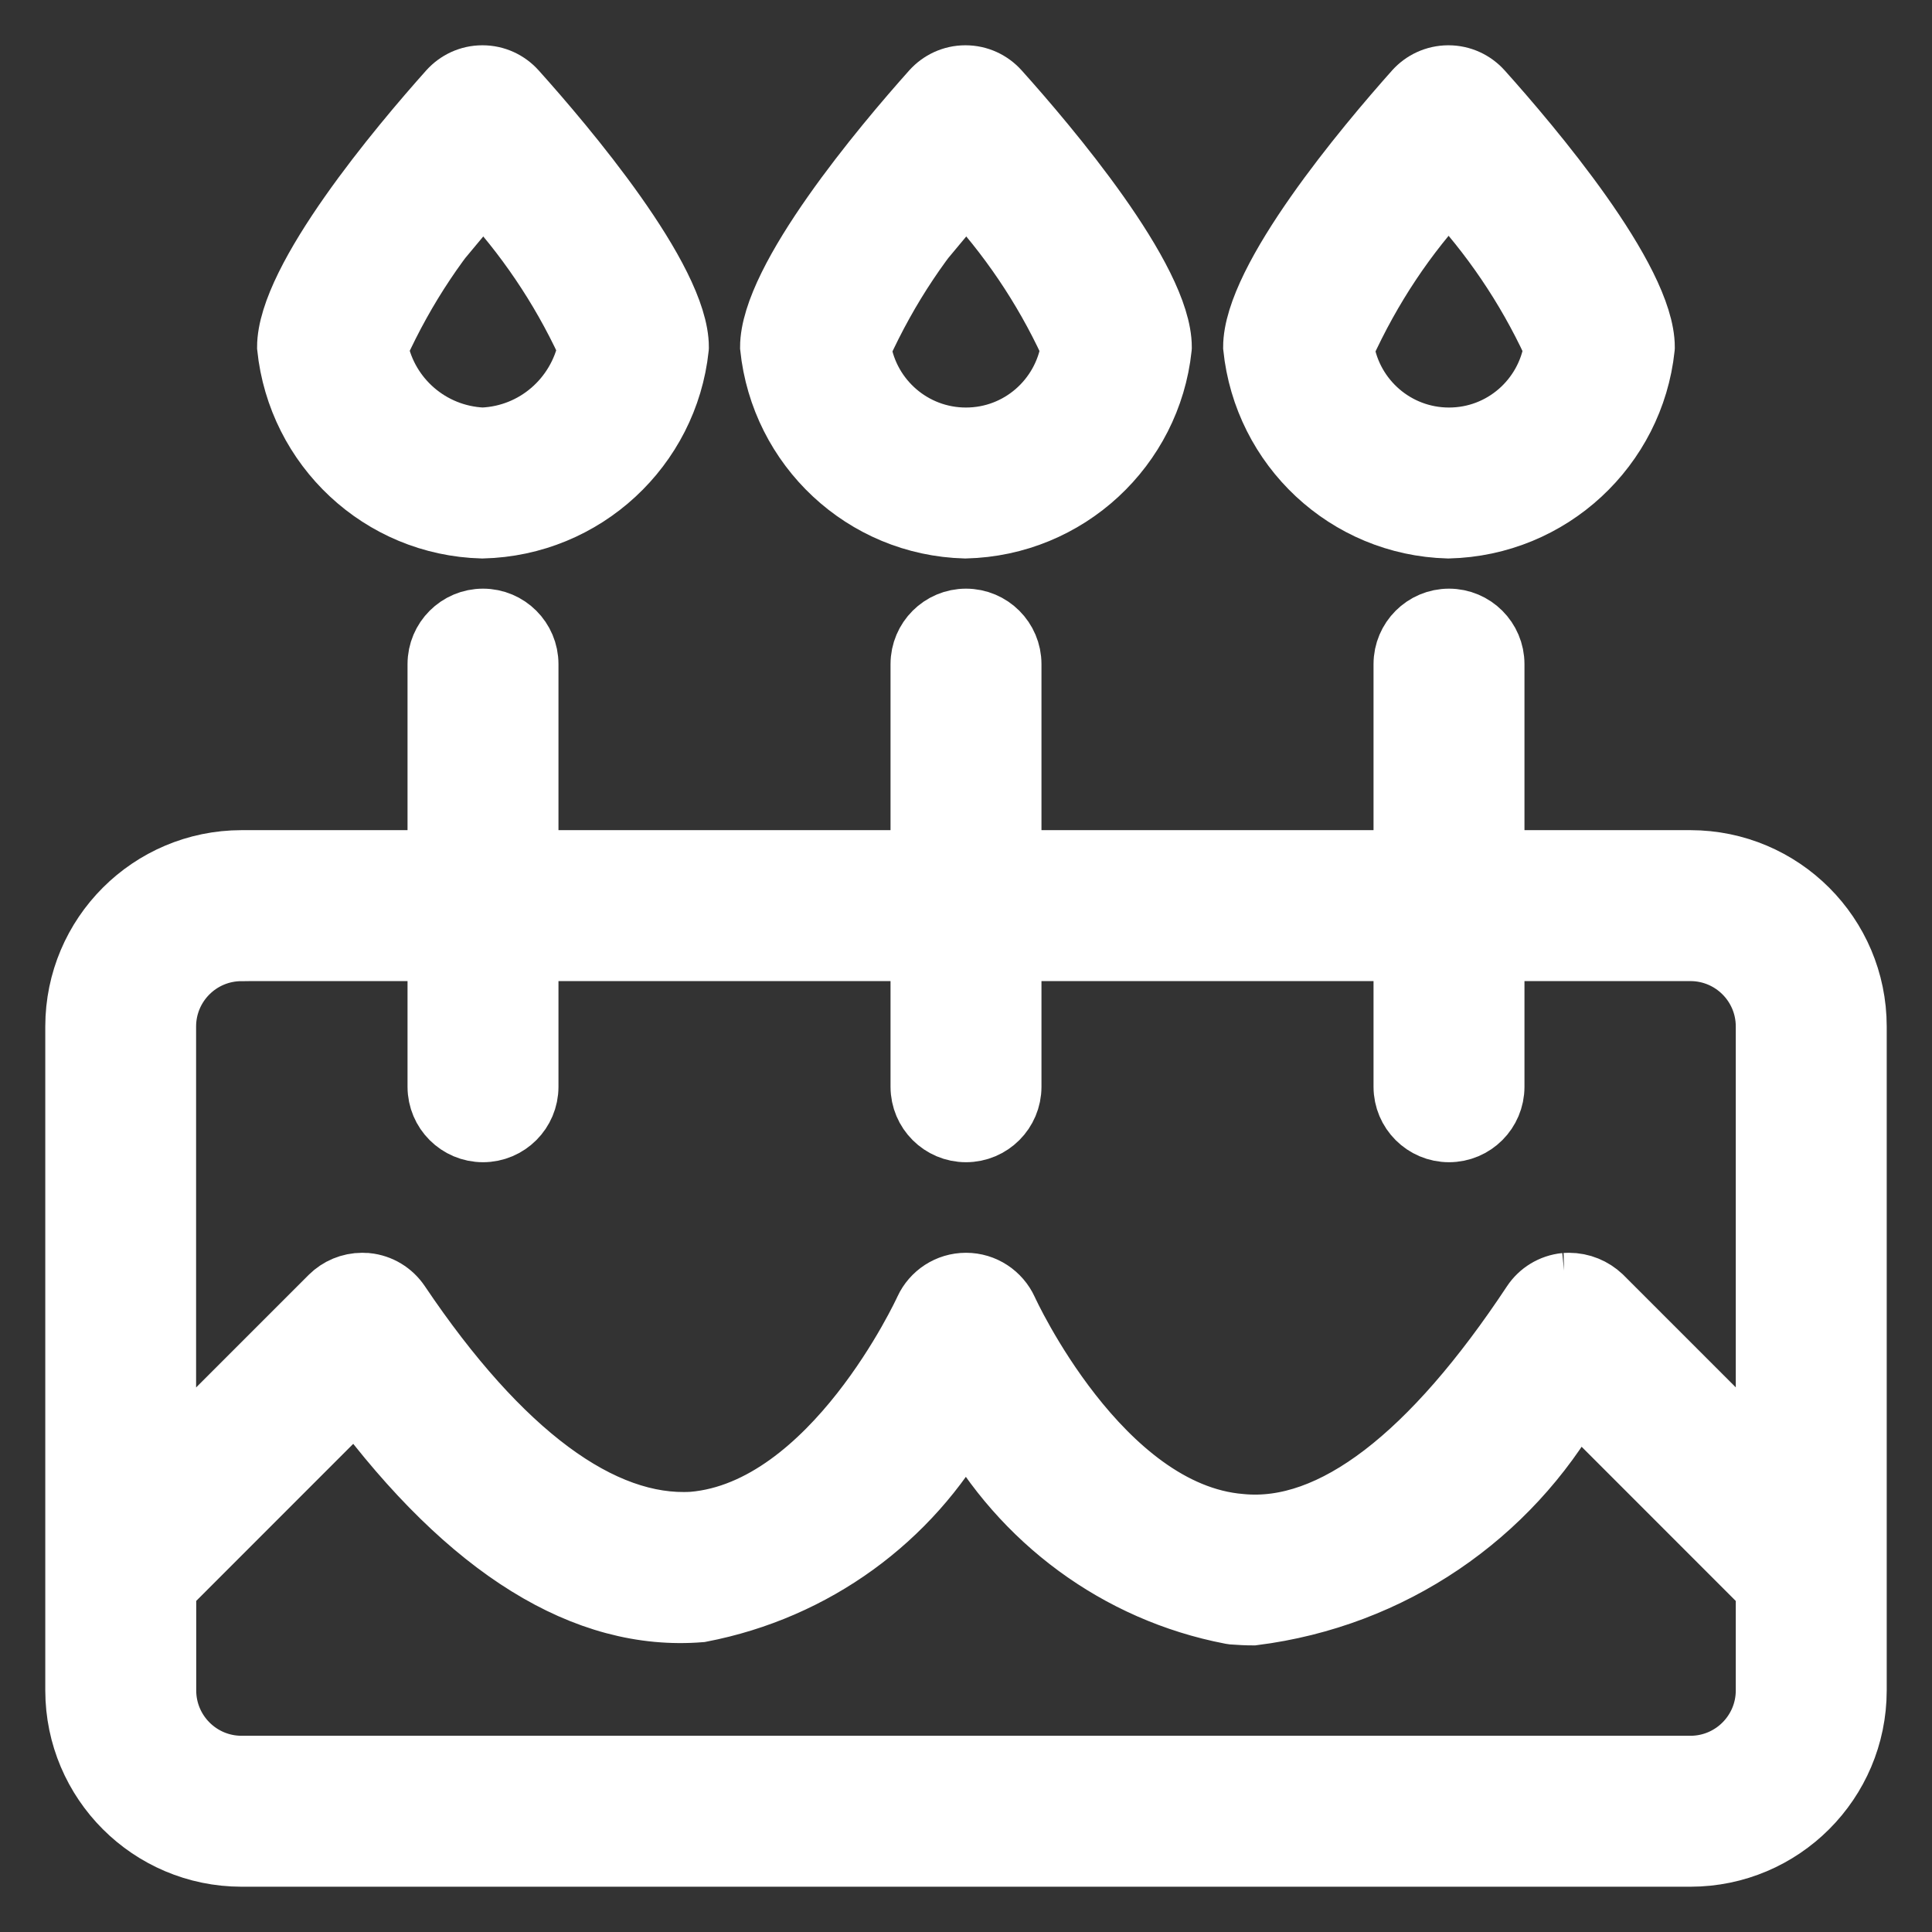<!DOCTYPE svg PUBLIC "-//W3C//DTD SVG 1.1//EN" "http://www.w3.org/Graphics/SVG/1.1/DTD/svg11.dtd">
<!-- Uploaded to: SVG Repo, www.svgrepo.com, Transformed by: SVG Repo Mixer Tools -->
<svg fill="#fff" width="800px" height="800px" viewBox="0 0 32 32" version="1.1" xmlns="http://www.w3.org/2000/svg" stroke="#fff">
<rect x="0" y="0" width="32" height="32" fill="#333333" stroke="none"/>
<g id="SVGRepo_bgCarrier" stroke-width="0"/>
<g id="SVGRepo_tracerCarrier" stroke-linecap="round" stroke-linejoin="round"/>
<g id="SVGRepo_iconCarrier"> <title>birthday-cake</title> <path d="M28 14.25h-3.25v-3.25c0-0.414-0.336-0.75-0.75-0.75s-0.75 0.336-0.75 0.75v0 3.25h-6.5v-3.25c0-0.414-0.336-0.75-0.75-0.75s-0.75 0.336-0.75 0.75v0 3.25h-6.5v-3.25c0-0.414-0.336-0.75-0.75-0.75s-0.75 0.336-0.75 0.75v0 3.25h-3.25c-1.518 0.002-2.748 1.232-2.75 2.75v11c0.002 1.518 1.232 2.748 2.75 2.75h24c1.518-0.002 2.748-1.232 2.75-2.75v-11c-0.002-1.518-1.232-2.748-2.75-2.75h-0zM4 15.75h3.25v2.25c0 0.414 0.336 0.75 0.75 0.75s0.75-0.336 0.75-0.75v0-2.25h6.5v2.25c0 0.414 0.336 0.75 0.75 0.75s0.75-0.336 0.75-0.75v0-2.25h6.5v2.25c0 0.414 0.336 0.75 0.75 0.75s0.75-0.336 0.75-0.75v0-2.25h3.25c0.69 0.001 1.249 0.56 1.25 1.25v7.186l-2.719-2.719c-0.142-0.134-0.334-0.217-0.546-0.217-0.021 0-0.042 0.001-0.062 0.002l0.003-0c-0.231 0.023-0.429 0.148-0.549 0.329l-0.002 0.003c-1.664 2.514-3.309 3.809-4.824 3.66-2.324-0.188-3.852-3.52-3.866-3.553-0.121-0.262-0.382-0.441-0.685-0.441s-0.562 0.178-0.682 0.435l-0.002 0.005c-0.016 0.033-1.526 3.322-3.843 3.518-1.497 0.090-3.172-1.129-4.852-3.627-0.123-0.182-0.32-0.305-0.547-0.328l-0.003-0c-0.021-0.002-0.045-0.003-0.070-0.003-0.208 0-0.396 0.083-0.533 0.218l-2.72 2.72v-7.187c0.001-0.69 0.56-1.249 1.25-1.25h0zM28 29.25h-24c-0.69-0.001-1.249-0.56-1.25-1.25v-1.691l3.15-3.151c1.867 2.516 3.791 3.699 5.704 3.543 1.903-0.366 3.477-1.538 4.377-3.14l0.017-0.032c0.918 1.654 2.505 2.842 4.386 3.204l0.040 0.006c0.111 0.008 0.223 0.014 0.334 0.014 2.307-0.29 4.245-1.649 5.327-3.556l0.018-0.035 3.147 3.148v1.69c-0.001 0.69-0.56 1.249-1.25 1.25h-0zM7.991 8.75c1.693-0.040 3.073-1.333 3.249-2.985l0.001-0.015c0-1.132-1.883-3.35-2.692-4.251-0.138-0.153-0.336-0.249-0.558-0.249h-0.001c-0.222 0-0.421 0.097-0.558 0.25l-0.001 0.001c-0.804 0.9-2.673 3.118-2.673 4.249 0.172 1.663 1.544 2.956 3.228 3l0.004 0zM7.993 3.148c0.699 0.744 1.284 1.605 1.723 2.549l0.025 0.060c-0.173 0.833-0.883 1.456-1.746 1.493l-0.004 0c-0.86-0.040-1.565-0.661-1.73-1.478l-0.002-0.012c0.457-1.005 1.039-1.867 1.739-2.617l-0.005 0.006zM15.991 8.75c1.693-0.040 3.072-1.333 3.248-2.985l0.001-0.015c0-1.132-1.882-3.35-2.691-4.251-0.138-0.153-0.336-0.249-0.558-0.249h-0.001c-0.222 0-0.421 0.097-0.558 0.25l-0.001 0.001c-0.804 0.9-2.673 3.118-2.673 4.249 0.172 1.663 1.544 2.956 3.228 3l0.004 0zM15.993 3.148c0.699 0.744 1.284 1.605 1.722 2.549l0.025 0.060c-0.135 0.851-0.863 1.493-1.741 1.493-0.877 0-1.604-0.641-1.739-1.48l-0.001-0.010c0.457-1.005 1.039-1.867 1.739-2.617l-0.005 0.006zM23.99 8.75c1.694-0.040 3.073-1.333 3.249-2.985l0.001-0.015c0-1.132-1.883-3.35-2.691-4.251-0.138-0.153-0.337-0.249-0.559-0.249h-0.002c-0.222 0.001-0.421 0.097-0.558 0.25l-0.001 0.001c-0.803 0.901-2.67 3.118-2.67 4.249 0.171 1.663 1.543 2.955 3.226 3l0.004 0zM23.992 3.149c0.699 0.744 1.285 1.605 1.723 2.548l0.025 0.060c-0.134 0.851-0.862 1.493-1.74 1.493-0.877 0-1.604-0.641-1.739-1.48l-0.001-0.010c0.456-1.004 1.037-1.867 1.737-2.616l-0.005 0.005z"/> </g>
</svg>